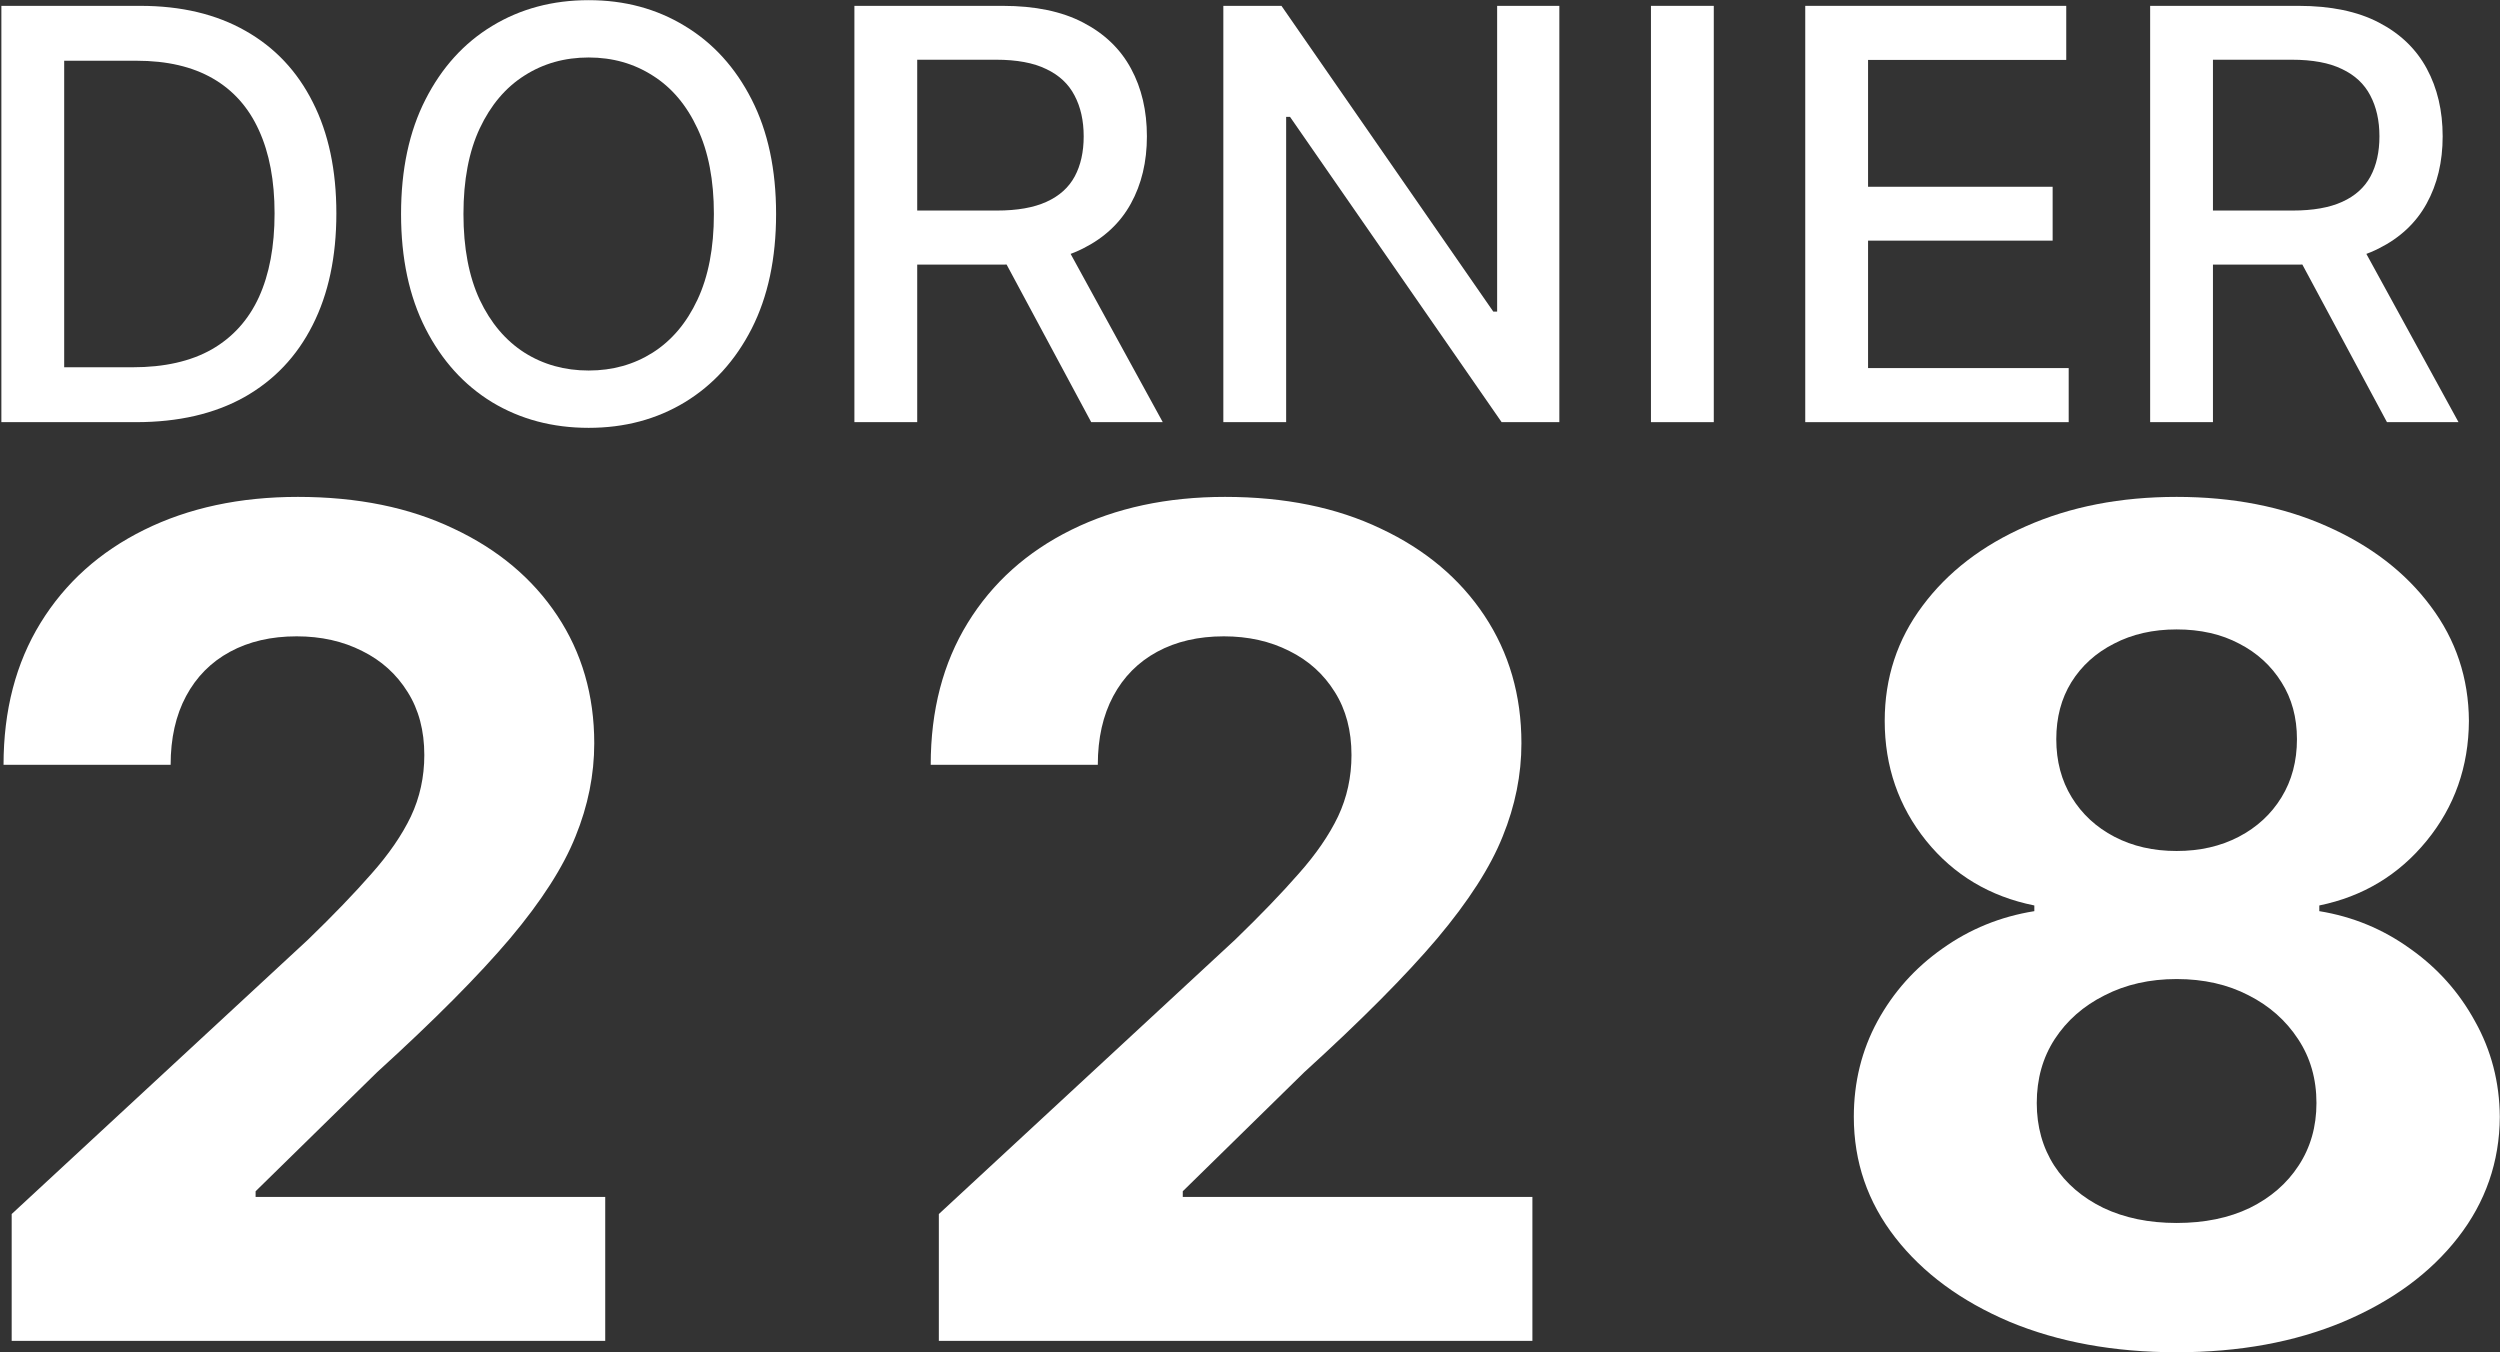 <svg width="1747" height="945" viewBox="0 0 1747 945" fill="none" xmlns="http://www.w3.org/2000/svg">
<rect x="0" y="0" width="1747" height="945" fill="#333333" stroke="none"/>
<path d="M95.136 295H0.96V4.091H98.119C126.623 4.091 151.102 9.915 171.557 21.562C192.011 33.115 207.684 49.735 218.574 71.421C229.559 93.011 235.051 118.911 235.051 149.119C235.051 179.422 229.511 205.464 218.432 227.244C207.447 249.025 191.538 265.786 170.705 277.528C149.871 289.176 124.682 295 95.136 295ZM44.852 256.648H92.722C114.881 256.648 133.299 252.481 147.977 244.148C162.655 235.72 173.64 223.551 180.932 207.642C188.223 191.638 191.869 172.131 191.869 149.119C191.869 126.297 188.223 106.932 180.932 91.023C173.735 75.114 162.987 63.04 148.687 54.801C134.388 46.562 116.633 42.443 95.42 42.443H44.852V256.648Z" fill="white"/>
<path d="M542.331 149.545C542.331 180.606 536.649 207.311 525.286 229.659C513.922 251.913 498.344 269.053 478.553 281.08C458.856 293.011 436.46 298.977 411.365 298.977C386.176 298.977 363.685 293.011 343.893 281.08C324.196 269.053 308.666 251.866 297.303 229.517C285.939 207.169 280.257 180.511 280.257 149.545C280.257 118.485 285.939 91.828 297.303 69.574C308.666 47.225 324.196 30.085 343.893 18.153C363.685 6.127 386.176 0.114 411.365 0.114C436.46 0.114 458.856 6.127 478.553 18.153C498.344 30.085 513.922 47.225 525.286 69.574C536.649 91.828 542.331 118.485 542.331 149.545ZM498.865 149.545C498.865 125.871 495.03 105.938 487.359 89.744C479.784 73.457 469.367 61.146 456.109 52.812C442.946 44.385 428.032 40.17 411.365 40.17C394.604 40.17 379.642 44.385 366.479 52.812C353.316 61.146 342.899 73.457 335.229 89.744C327.653 105.938 323.865 125.871 323.865 149.545C323.865 173.22 327.653 193.201 335.229 209.489C342.899 225.682 353.316 237.992 366.479 246.42C379.642 254.754 394.604 258.92 411.365 258.92C428.032 258.92 442.946 254.754 456.109 246.42C469.367 237.992 479.784 225.682 487.359 209.489C495.03 193.201 498.865 173.22 498.865 149.545Z" fill="white"/>
<path d="M597.054 295V4.091H700.747C723.285 4.091 741.988 7.973 756.855 15.739C771.817 23.504 782.991 34.252 790.378 47.983C797.764 61.619 801.457 77.386 801.457 95.284C801.457 113.087 797.717 128.759 790.236 142.301C782.849 155.748 771.675 166.212 756.713 173.693C741.846 181.174 723.143 184.915 700.605 184.915H622.054V147.131H696.628C710.832 147.131 722.385 145.095 731.287 141.023C740.283 136.951 746.865 131.032 751.031 123.267C755.198 115.502 757.281 106.174 757.281 95.284C757.281 84.299 755.151 74.782 750.889 66.733C746.722 58.684 740.141 52.528 731.145 48.267C722.243 43.911 710.548 41.733 696.06 41.733H640.946V295H597.054ZM740.662 163.75L812.537 295H762.537L692.082 163.75H740.662Z" fill="white"/>
<path d="M1089.67 4.091V295H1049.33L901.457 81.648H898.758V295H854.866V4.091H895.491L1043.5 217.727H1046.2V4.091H1089.67Z" fill="white"/>
<path d="M1197.59 4.091V295H1153.69V4.091H1197.59Z" fill="white"/>
<path d="M1261.51 295V4.091H1443.89V41.875H1305.4V130.511H1434.38V168.153H1305.4V257.216H1445.6V295H1261.51Z" fill="white"/>
<path d="M1502.52 295V4.091H1606.22C1628.75 4.091 1647.46 7.973 1662.32 15.739C1677.29 23.504 1688.46 34.252 1695.85 47.983C1703.23 61.619 1706.93 77.386 1706.93 95.284C1706.93 113.087 1703.19 128.759 1695.7 142.301C1688.32 155.748 1677.14 166.212 1662.18 173.693C1647.31 181.174 1628.61 184.915 1606.07 184.915H1527.52V147.131H1602.1C1616.3 147.131 1627.85 145.095 1636.76 141.023C1645.75 136.951 1652.33 131.032 1656.5 123.267C1660.67 115.502 1662.75 106.174 1662.75 95.284C1662.75 84.299 1660.62 74.782 1656.36 66.733C1652.19 58.684 1645.61 52.528 1636.61 48.267C1627.71 43.911 1616.02 41.733 1601.53 41.733H1546.41V295H1502.52ZM1646.13 163.75L1718.01 295H1668.01L1597.55 163.75H1646.13Z" fill="white"/>
<path d="M8.159 937V848.364L215.261 656.602C232.875 639.557 247.648 624.216 259.58 610.58C271.701 596.943 280.886 583.591 287.136 570.523C293.386 557.265 296.511 542.966 296.511 527.625C296.511 510.58 292.629 495.902 284.864 483.591C277.098 471.091 266.492 461.527 253.045 454.898C239.598 448.08 224.352 444.67 207.307 444.67C189.504 444.67 173.973 448.269 160.716 455.466C147.458 462.663 137.231 472.985 130.034 486.432C122.837 499.879 119.239 515.883 119.239 534.443H2.477C2.477 496.375 11.095 463.326 28.329 435.295C45.564 407.265 69.712 385.58 100.773 370.239C131.833 354.898 167.629 347.227 208.159 347.227C249.826 347.227 286.095 354.614 316.966 369.386C348.027 383.97 372.174 404.235 389.409 430.182C406.644 456.129 415.261 485.864 415.261 519.386C415.261 541.356 410.905 563.042 402.193 584.443C393.67 605.845 378.424 629.614 356.455 655.75C334.485 681.697 303.519 712.852 263.557 749.216L178.614 832.455V836.432H422.932V937H8.159Z" fill="white"/>
<path d="M656.065 937V848.364L863.168 656.602C880.781 639.557 895.554 624.216 907.486 610.58C919.607 596.943 928.793 583.591 935.043 570.523C941.293 557.265 944.418 542.966 944.418 527.625C944.418 510.58 940.535 495.902 932.77 483.591C925.005 471.091 914.399 461.527 900.952 454.898C887.505 448.08 872.259 444.67 855.213 444.67C837.41 444.67 821.88 448.269 808.622 455.466C795.365 462.663 785.137 472.985 777.94 486.432C770.743 499.879 767.145 515.883 767.145 534.443H650.383C650.383 496.375 659.001 463.326 676.236 435.295C693.471 407.265 717.618 385.58 748.679 370.239C779.74 354.898 815.535 347.227 856.065 347.227C897.732 347.227 934.001 354.614 964.872 369.386C995.933 383.97 1020.08 404.235 1037.32 430.182C1054.55 456.129 1063.17 485.864 1063.17 519.386C1063.17 541.356 1058.81 563.042 1050.1 584.443C1041.58 605.845 1026.33 629.614 1004.36 655.75C982.391 681.697 951.425 712.852 911.463 749.216L826.52 832.455V836.432H1070.84V937H656.065Z" fill="white"/>
<path d="M1521.02 944.955C1477.27 944.955 1438.35 937.852 1404.26 923.648C1370.35 909.254 1343.74 889.652 1324.43 864.841C1305.11 840.03 1295.45 811.905 1295.45 780.466C1295.45 756.224 1300.94 733.97 1311.93 713.705C1323.1 693.25 1338.25 676.299 1357.38 662.852C1376.51 649.216 1397.91 640.504 1421.59 636.716V632.739C1390.52 626.489 1365.34 611.432 1346.02 587.568C1326.7 563.515 1317.04 535.58 1317.04 503.761C1317.04 473.648 1325.85 446.848 1343.46 423.364C1361.07 399.689 1385.22 381.129 1415.9 367.682C1446.77 354.045 1481.81 347.227 1521.02 347.227C1560.22 347.227 1595.16 354.045 1625.85 367.682C1656.72 381.318 1680.96 399.974 1698.57 423.648C1716.19 447.133 1725.09 473.837 1725.28 503.761C1725.09 535.769 1715.24 563.705 1695.73 587.568C1676.23 611.432 1651.23 626.489 1620.73 632.739V636.716C1644.03 640.504 1665.15 649.216 1684.09 662.852C1703.21 676.299 1718.37 693.25 1729.54 713.705C1740.9 733.97 1746.68 756.224 1746.87 780.466C1746.68 811.905 1736.93 840.03 1717.61 864.841C1698.29 889.652 1671.59 909.254 1637.49 923.648C1603.59 937.852 1564.77 944.955 1521.02 944.955ZM1521.02 854.614C1540.52 854.614 1557.57 851.11 1572.15 844.102C1586.74 836.905 1598.1 827.057 1606.24 814.557C1614.58 801.867 1618.74 787.284 1618.74 770.807C1618.74 753.951 1614.48 739.083 1605.96 726.205C1597.44 713.136 1585.88 702.909 1571.3 695.523C1556.72 687.947 1539.96 684.159 1521.02 684.159C1502.27 684.159 1485.51 687.947 1470.73 695.523C1455.96 702.909 1444.31 713.136 1435.79 726.205C1427.46 739.083 1423.29 753.951 1423.29 770.807C1423.29 787.284 1427.36 801.867 1435.51 814.557C1443.65 827.057 1455.11 836.905 1469.88 844.102C1484.65 851.11 1501.7 854.614 1521.02 854.614ZM1521.02 594.67C1537.3 594.67 1551.79 591.356 1564.48 584.727C1577.17 578.099 1587.12 568.913 1594.31 557.17C1601.51 545.428 1605.11 531.886 1605.11 516.545C1605.11 501.394 1601.51 488.136 1594.31 476.773C1587.12 465.22 1577.27 456.223 1564.77 449.784C1552.27 443.155 1537.68 439.841 1521.02 439.841C1504.54 439.841 1489.96 443.155 1477.27 449.784C1464.58 456.223 1454.63 465.22 1447.44 476.773C1440.43 488.136 1436.93 501.394 1436.93 516.545C1436.93 531.886 1440.52 545.428 1447.72 557.17C1454.92 568.913 1464.86 578.099 1477.55 584.727C1490.24 591.356 1504.73 594.67 1521.02 594.67Z" fill="white"/>
</svg>
